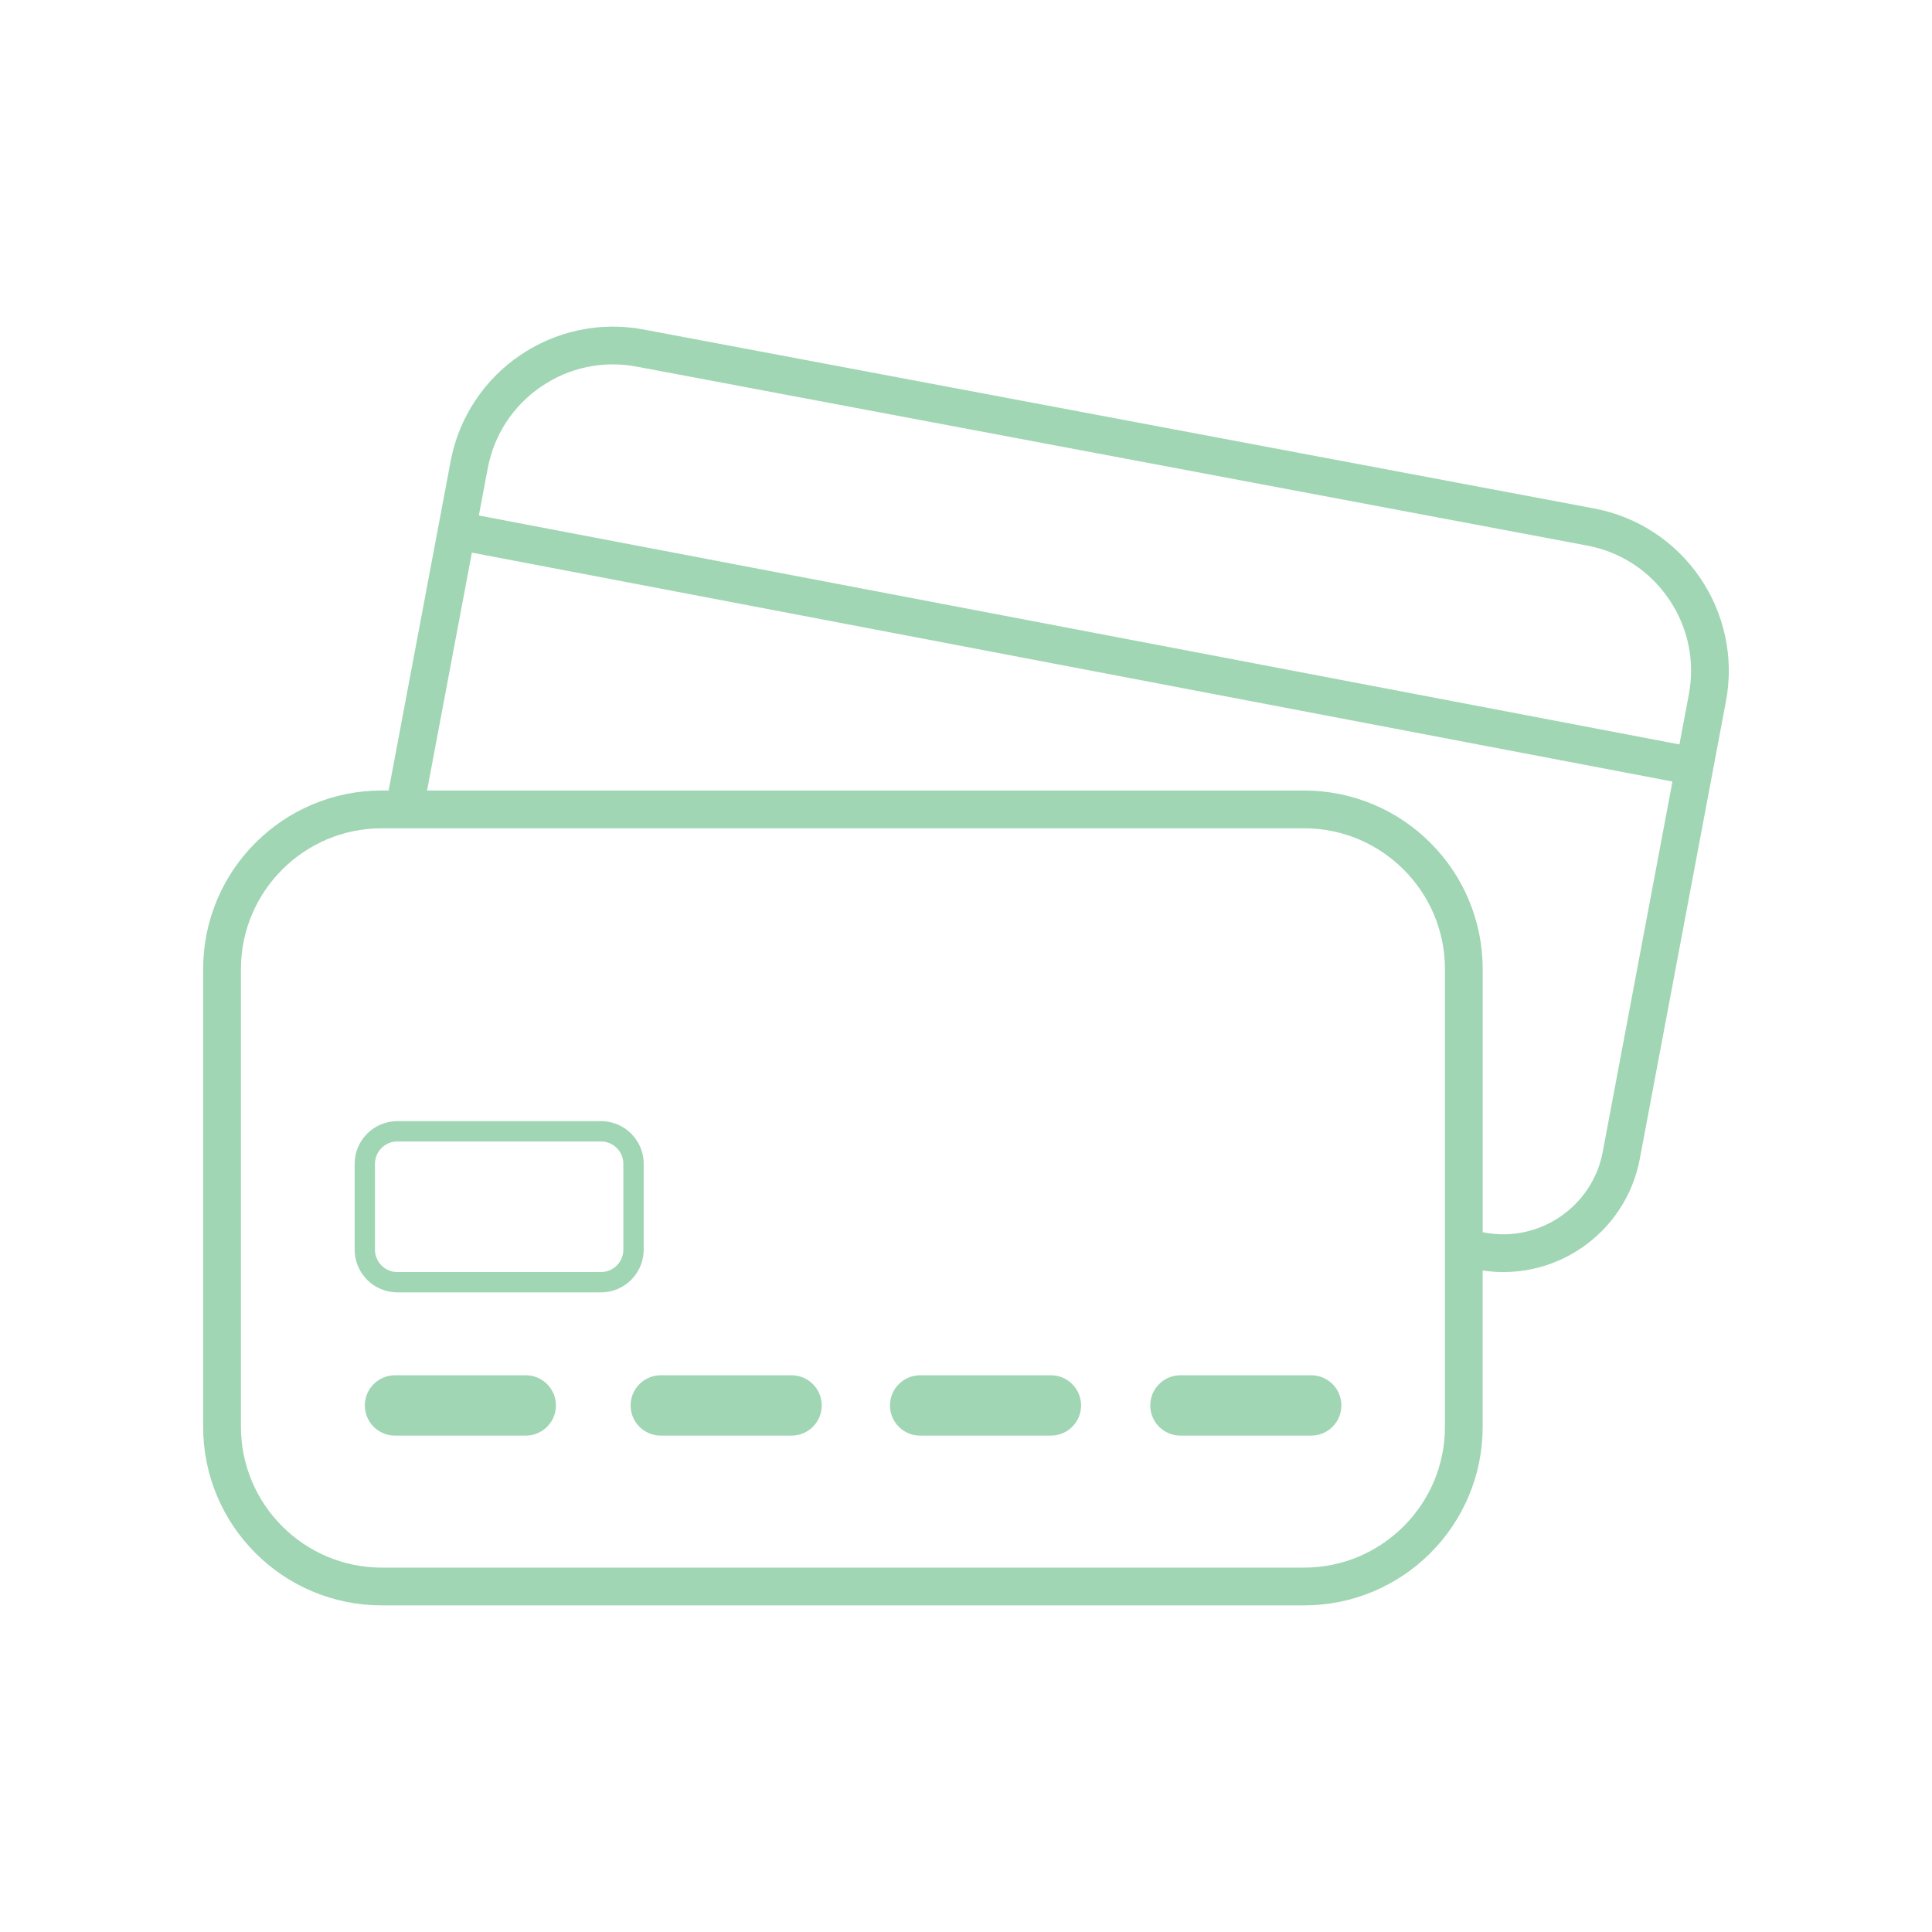 <?xml version="1.0" encoding="UTF-8" standalone="no"?>
<!-- Generator: Adobe Illustrator 23.0.3, SVG Export Plug-In . SVG Version: 6.00 Build 0)  -->

<svg
   version="1.1"
   id="Layer_1"
   x="0px"
   y="0px"
   viewBox="0 0 850.39 850.39"
   style="enable-background:new 0 0 850.39 850.39;"
   xml:space="preserve"
   sodipodi:docname="thanh_toan.svg"
   inkscape:version="1.3.2 (091e20e, 2023-11-25, custom)"
   xmlns:inkscape="http://www.inkscape.org/namespaces/inkscape"
   xmlns:sodipodi="http://sodipodi.sourceforge.net/DTD/sodipodi-0.dtd"
   xmlns="http://www.w3.org/2000/svg"
   xmlns:svg="http://www.w3.org/2000/svg"><defs
   id="defs8" /><sodipodi:namedview
   id="namedview8"
   pagecolor="#ffffff"
   bordercolor="#000000"
   borderopacity="0.25"
   inkscape:showpageshadow="2"
   inkscape:pageopacity="0.0"
   inkscape:pagecheckerboard="0"
   inkscape:deskcolor="#d1d1d1"
   inkscape:zoom="0.86901303"
   inkscape:cx="424.61964"
   inkscape:cy="425.19501"
   inkscape:window-width="1920"
   inkscape:window-height="974"
   inkscape:window-x="-11"
   inkscape:window-y="-11"
   inkscape:window-maximized="1"
   inkscape:current-layer="Layer_1" />
<style
   type="text/css"
   id="style1">
	.st0{fill:#A0D6B4;}
</style>
<g
   id="g8">
	<g
   id="g2">
		<g
   id="g1">
			<path
   class="st0"
   d="M759.3,279.87c-2-9.19-5.71-17.81-11.04-25.61c-5.33-7.8-12-14.39-19.84-19.6     c-8.12-5.39-17.13-9.04-26.77-10.86L283.3,145.04c-9.65-1.82-19.37-1.69-28.89,0.38c-9.19,2-17.81,5.71-25.61,11.04     c-7.8,5.33-14.39,12-19.6,19.84c-5.39,8.12-9.04,17.13-10.86,26.77l-27.28,144.88h-3.04c-10.61,0-20.9,2.08-30.6,6.18     c-9.36,3.96-17.76,9.63-24.98,16.84c-7.22,7.22-12.88,15.62-16.84,24.98c-4.1,9.7-6.18,19.99-6.18,30.6v201.47     c0,10.61,2.08,20.9,6.18,30.6c3.96,9.36,9.63,17.77,16.84,24.98c7.22,7.22,15.62,12.88,24.98,16.84c9.7,4.1,19.99,6.18,30.6,6.18     h405.99c10.61,0,20.9-2.08,30.6-6.18c9.36-3.96,17.76-9.63,24.98-16.84c7.22-7.22,12.88-15.62,16.84-24.98     c4.1-9.69,6.18-19.99,6.18-30.6v-68.8c3.05,0.46,6.1,0.69,9.15,0.69c4.32,0,8.64-0.46,12.9-1.39c7.72-1.68,14.96-4.8,21.52-9.28     c6.55-4.48,12.09-10.09,16.47-16.67c4.53-6.82,7.6-14.39,9.13-22.5l37.9-201.32C761.5,299.12,761.38,289.4,759.3,279.87z      M636.01,628.02c0,34.18-27.81,61.98-61.98,61.98H168.03c-34.18,0-61.98-27.81-61.98-61.98V426.56     c0-34.15,27.76-61.94,61.9-61.98h406.08c34.18,0,61.98,27.81,61.98,61.98V628.02z M705.46,507     c-4.54,24.13-27.87,40.06-51.99,35.52l-0.85-0.16V426.56c0-10.61-2.08-20.9-6.18-30.6c-3.96-9.36-9.63-17.76-16.84-24.98     c-7.22-7.22-15.62-12.88-24.98-16.84c-9.7-4.1-19.99-6.18-30.6-6.18H187.98l19.72-104.72l528.45,100.76L705.46,507z      M743.36,305.69l-4.14,21.98L210.77,226.9l3.91-20.75c2.77-14.74,11.12-27.51,23.5-35.97c12.38-8.46,27.32-11.59,42.05-8.81     l418.35,78.76c14.74,2.77,27.51,11.12,35.97,23.5C743,276.02,746.13,290.95,743.36,305.69z"
   id="path1" />
		</g>
	</g>
	<g
   id="g3">
		<path
   class="st0"
   d="M264.55,568.85h-89.66c-10.35,0-18.78-8.42-18.78-18.78v-37.81c0-10.35,8.42-18.78,18.78-18.78h89.66    c10.35,0,18.78,8.42,18.78,18.78v37.81C283.32,560.42,274.9,568.85,264.55,568.85z M174.88,502.43c-5.42,0-9.83,4.41-9.83,9.83    v37.81c0,5.42,4.41,9.83,9.83,9.83h89.66c5.42,0,9.83-4.41,9.83-9.83v-37.81c0-5.42-4.41-9.83-9.83-9.83H174.88z"
   id="path2" />
	</g>
	<g
   id="g4">
		<path
   class="st0"
   d="M231.42,631.9h-57.56c-7.34,0-13.28-5.95-13.28-13.28v0c0-7.34,5.95-13.28,13.28-13.28h57.56    c7.34,0,13.28,5.95,13.28,13.28v0C244.71,625.95,238.76,631.9,231.42,631.9z"
   id="path3" />
	</g>
	<g
   id="g5">
		<path
   class="st0"
   d="M348.41,631.9h-57.56c-7.34,0-13.28-5.95-13.28-13.28v0c0-7.34,5.95-13.28,13.28-13.28h57.56    c7.34,0,13.28,5.95,13.28,13.28v0C361.7,625.95,355.75,631.9,348.41,631.9z"
   id="path4" />
	</g>
	<g
   id="g6">
		<path
   class="st0"
   d="M462.57,631.9h-57.56c-7.34,0-13.28-5.95-13.28-13.28v0c0-7.34,5.95-13.28,13.28-13.28h57.56    c7.34,0,13.28,5.95,13.28,13.28v0C475.85,625.95,469.9,631.9,462.57,631.9z"
   id="path5" />
	</g>
	<g
   id="g7">
		<path
   class="st0"
   d="M577.14,631.9h-57.56c-7.34,0-13.28-5.95-13.28-13.28v0c0-7.34,5.95-13.28,13.28-13.28h57.56    c7.34,0,13.28,5.95,13.28,13.28v0C590.42,625.95,584.47,631.9,577.14,631.9z"
   id="path6" />
	</g>
</g>
</svg>

